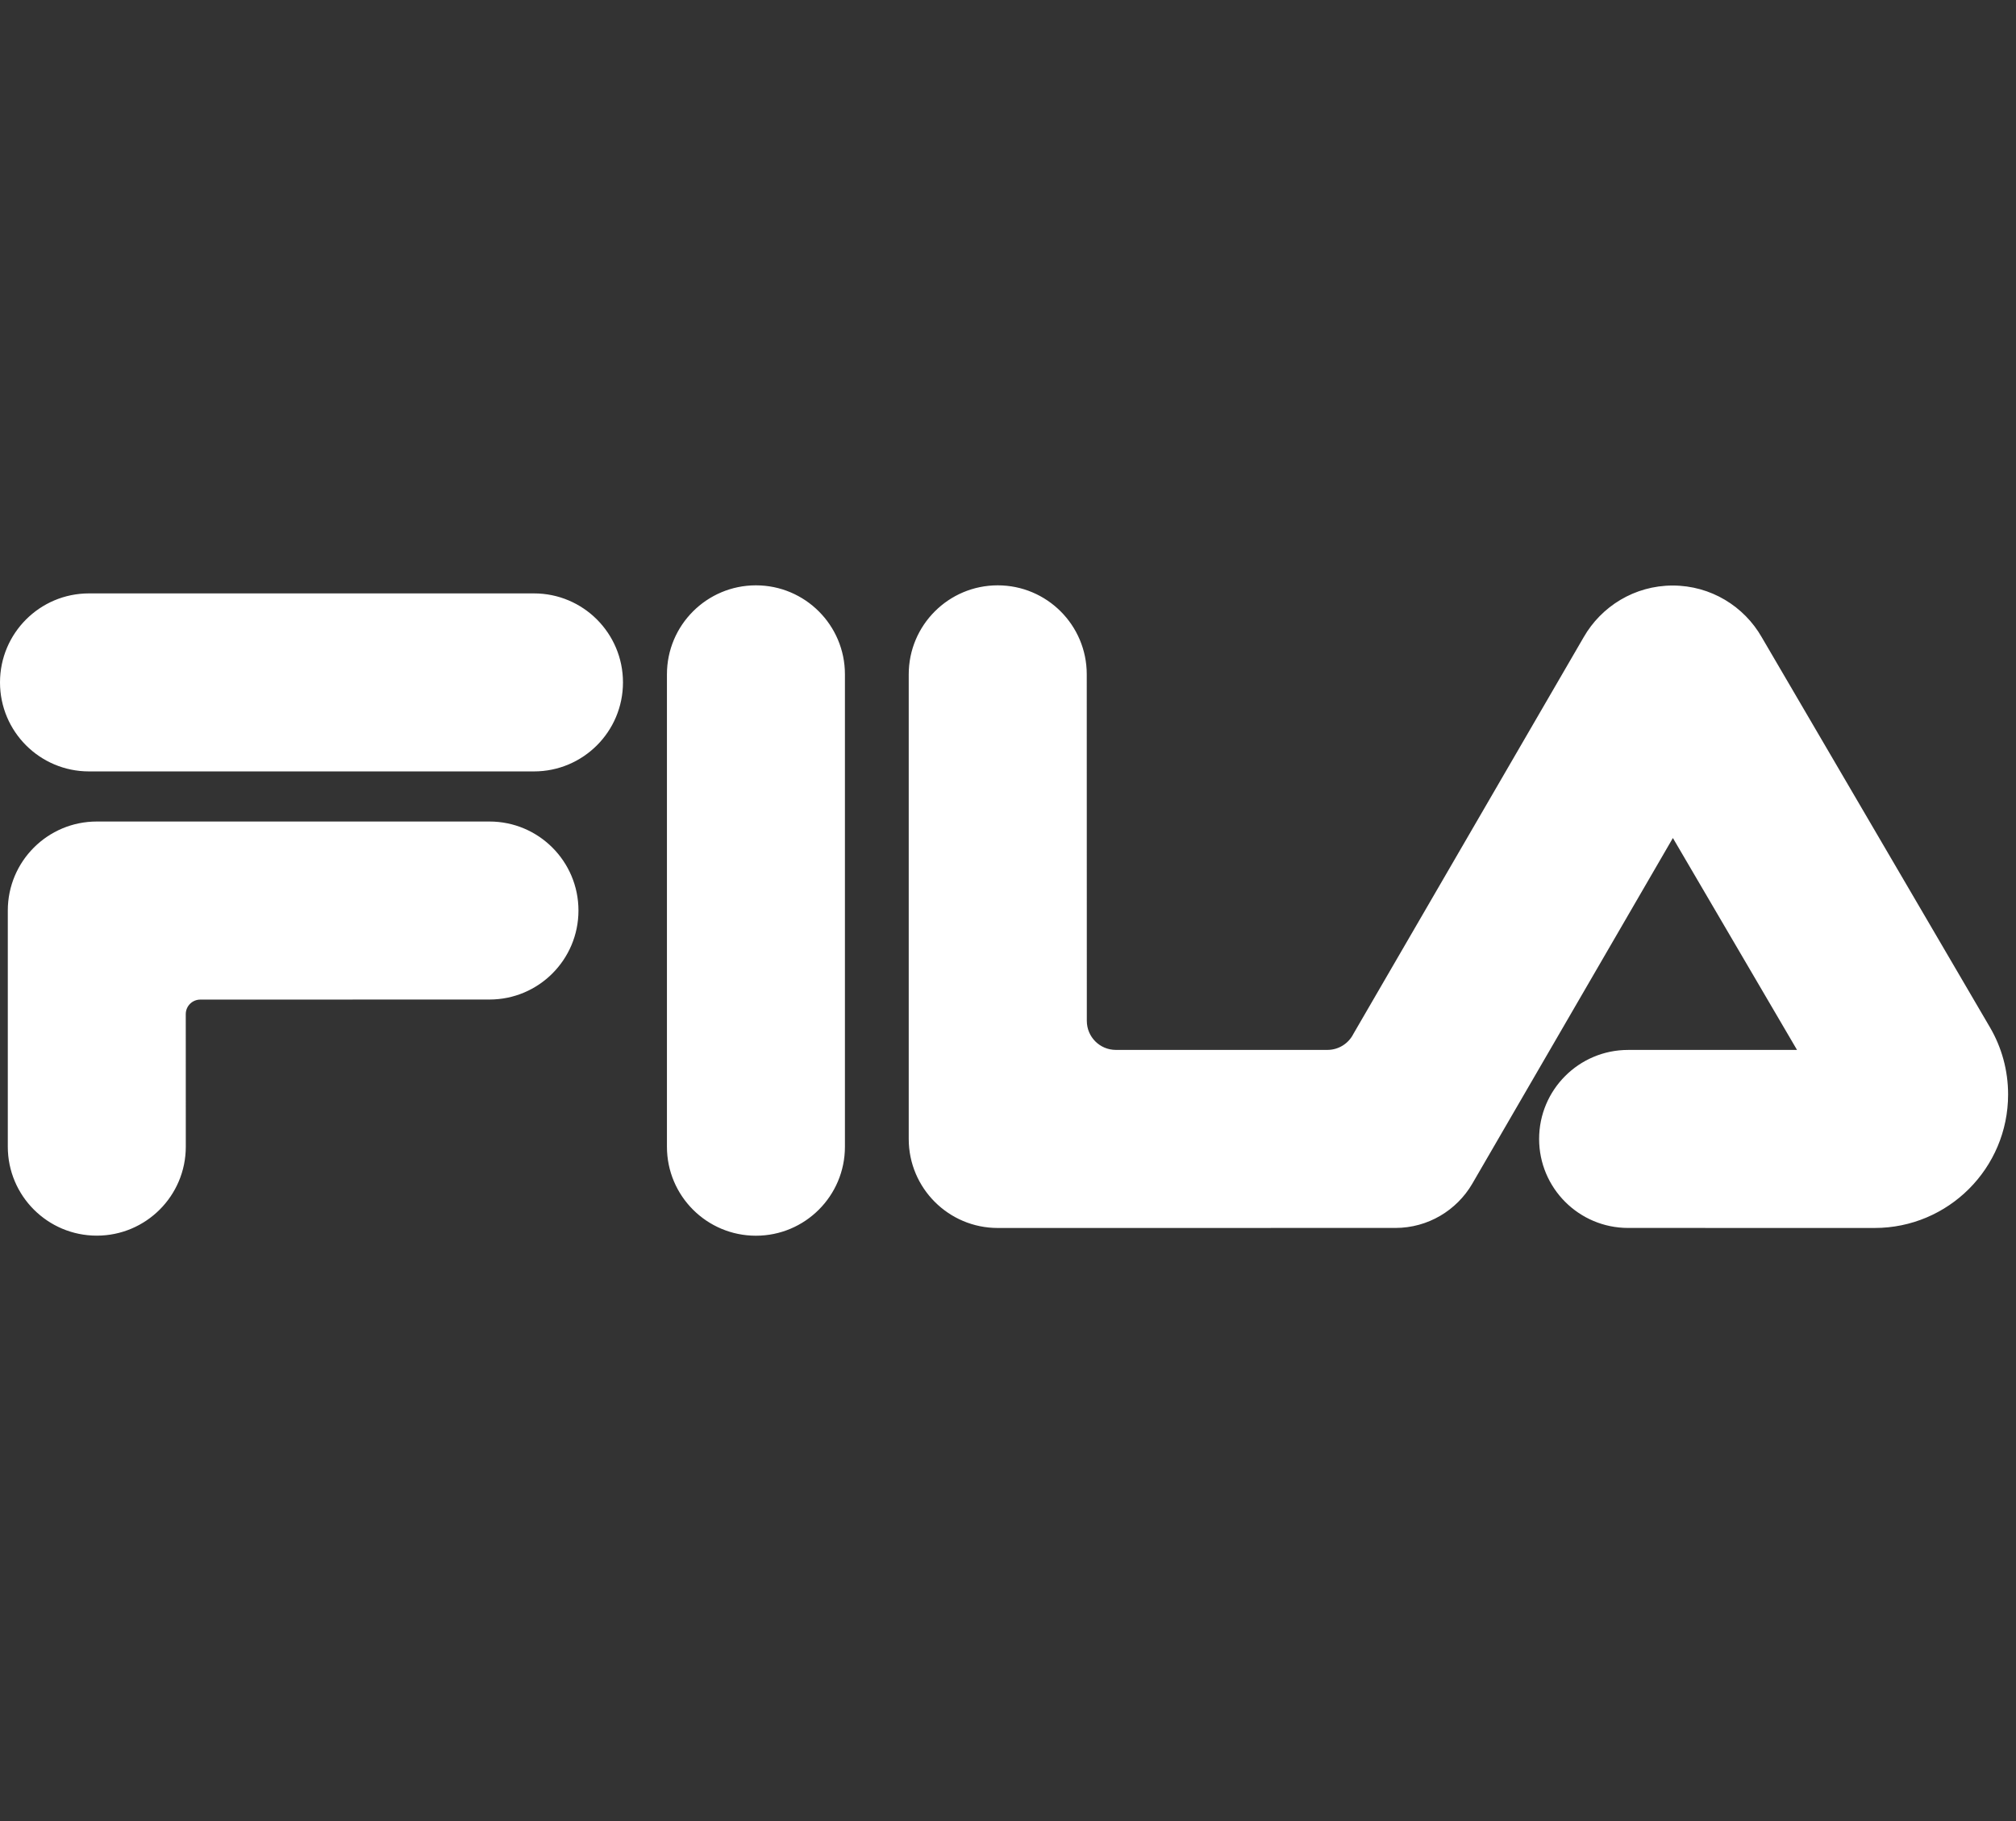 <svg width="62" height="56" viewBox="0 0 62 56" fill="none" xmlns="http://www.w3.org/2000/svg">
<rect x="0" y="0" width="62" height="56" fill="#333333" stroke="none"/>
<path fill-rule="evenodd" clip-rule="evenodd" d="M23.248 18C24.759 18 25.985 19.226 25.985 20.737V35.263C25.985 36.775 24.759 38 23.248 38C21.736 38 20.511 36.775 20.511 35.263V20.737C20.511 19.226 21.736 18 23.248 18ZM15.054 25.263C16.565 25.263 17.79 26.488 17.79 28C17.79 29.511 16.565 30.737 15.054 30.737L6.16 30.739C5.913 30.739 5.713 30.939 5.713 31.185L5.714 35.262C5.714 36.773 4.488 37.998 2.977 37.998C1.465 37.998 0.24 36.773 0.24 35.262V28C0.24 26.488 1.465 25.263 2.977 25.263H15.054ZM30.684 18C32.196 18 33.422 19.225 33.422 20.737L33.424 31.393C33.424 31.886 33.823 32.286 34.316 32.286H40.823C41.173 32.286 41.476 32.085 41.623 31.792L48.703 19.597C49.246 18.648 50.269 18.006 51.442 18.006C52.616 18.006 53.641 18.648 54.183 19.6L61.205 31.602C61.556 32.206 61.757 32.908 61.757 33.657C61.757 35.924 59.919 37.762 57.652 37.762L50.071 37.761C48.56 37.761 47.334 36.536 47.334 35.024C47.334 33.512 48.56 32.287 50.071 32.287H55.266L51.448 25.77L45.276 36.405C44.801 37.216 43.92 37.761 42.912 37.761L30.684 37.762C29.173 37.762 27.947 36.536 27.947 35.025V20.737C27.947 19.225 29.173 18 30.684 18ZM16.422 18.248C17.934 18.248 19.159 19.473 19.159 20.985C19.159 22.497 17.934 23.722 16.422 23.722H2.737C1.225 23.722 0 22.497 0 20.985C0 19.473 1.225 18.248 2.737 18.248H16.422Z" fill="#FFFFFF"/>
</svg>
